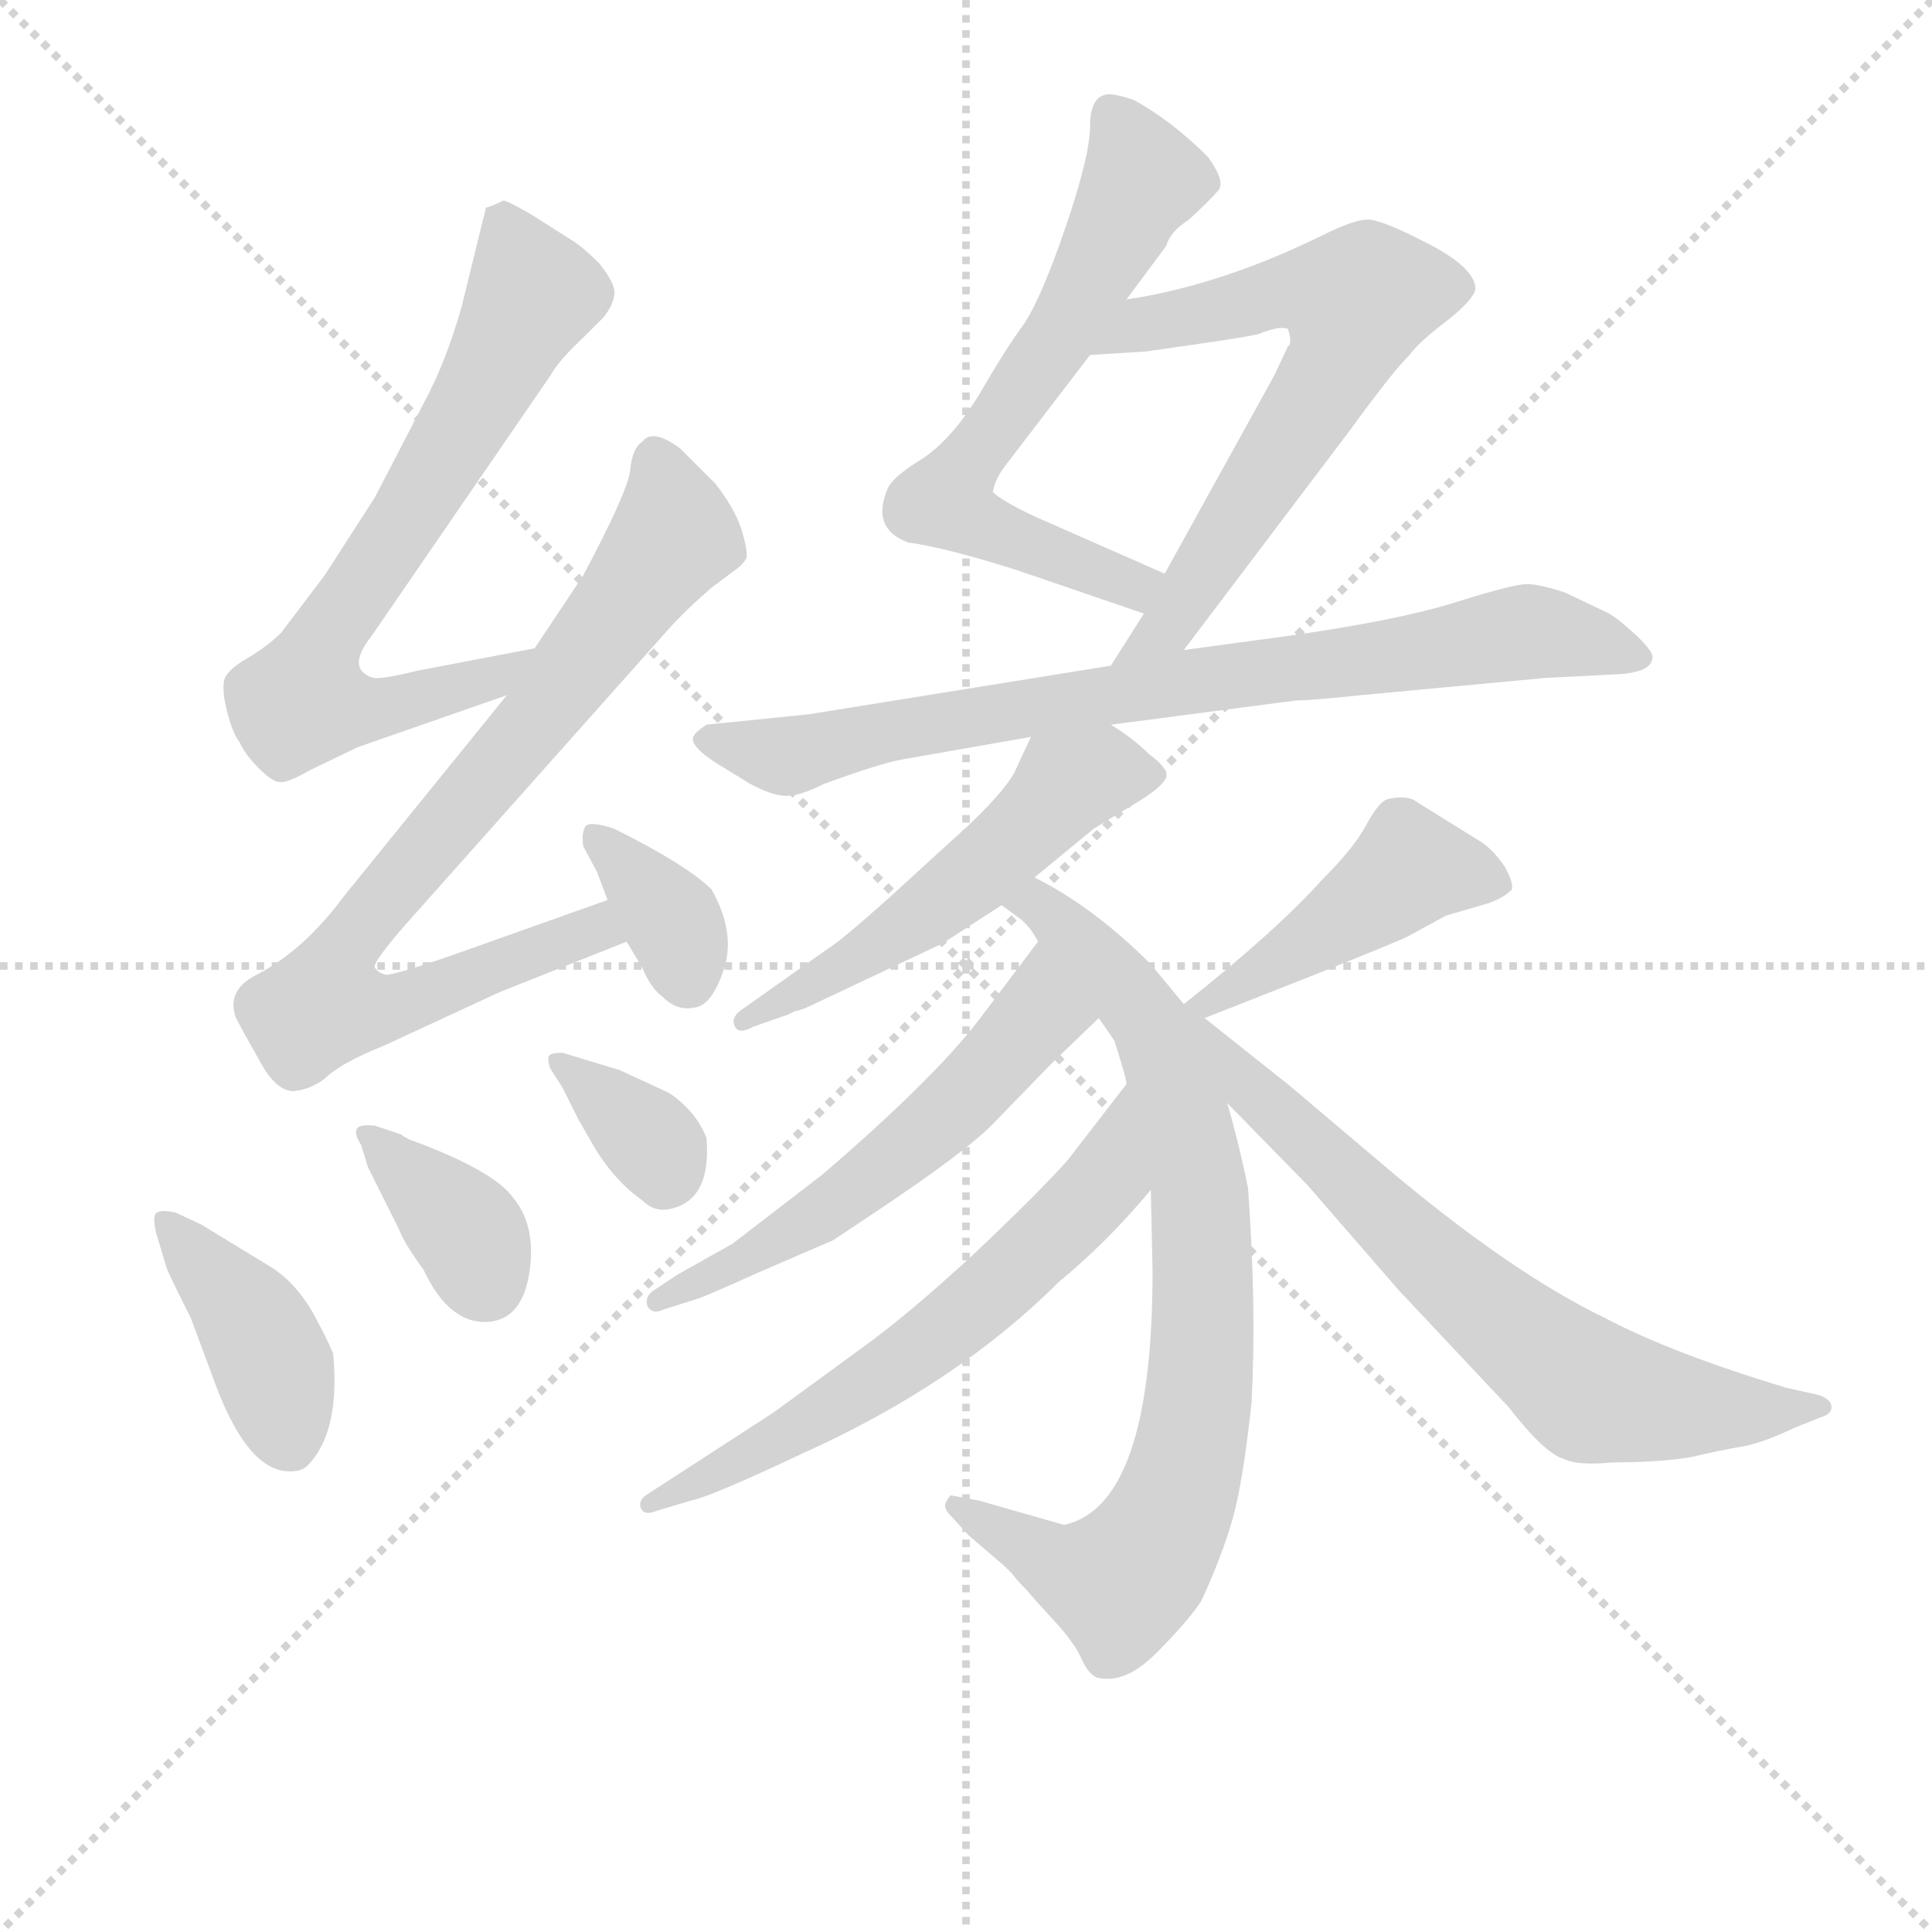 <svg version="1.1" viewBox="0 0 1024 1024" xmlns="http://www.w3.org/2000/svg">
  <g stroke="lightgray" stroke-dasharray="1,1" stroke-width="1" transform="scale(4, 4)">
    <line x1="0" y1="0" x2="256" y2="256"></line>
    <line x1="256" y1="0" x2="0" y2="256"></line>
    <line x1="128" y1="0" x2="128" y2="256"></line>
    <line x1="0" y1="128" x2="256" y2="128"></line>
  </g>
<g transform="scale(0.92, -0.92) translate(60, -900)">
   <style type="text/css">
    @keyframes keyframes0 {
      from {
       stroke: blue;
       stroke-dashoffset: 705;
       stroke-width: 128;
       }
       70% {
       animation-timing-function: step-end;
       stroke: blue;
       stroke-dashoffset: 0;
       stroke-width: 128;
       }
       to {
       stroke: black;
       stroke-width: 1024;
       }
       }
       #make-me-a-hanzi-animation-0 {
         animation: keyframes0 0.824s both;
         animation-delay: 0s;
         animation-timing-function: linear;
       }
    @keyframes keyframes1 {
      from {
       stroke: blue;
       stroke-dashoffset: 811;
       stroke-width: 128;
       }
       73% {
       animation-timing-function: step-end;
       stroke: blue;
       stroke-dashoffset: 0;
       stroke-width: 128;
       }
       to {
       stroke: black;
       stroke-width: 1024;
       }
       }
       #make-me-a-hanzi-animation-1 {
         animation: keyframes1 0.91s both;
         animation-delay: 0.824s;
         animation-timing-function: linear;
       }
    @keyframes keyframes2 {
      from {
       stroke: blue;
       stroke-dashoffset: 357;
       stroke-width: 128;
       }
       54% {
       animation-timing-function: step-end;
       stroke: blue;
       stroke-dashoffset: 0;
       stroke-width: 128;
       }
       to {
       stroke: black;
       stroke-width: 1024;
       }
       }
       #make-me-a-hanzi-animation-2 {
         animation: keyframes2 0.541s both;
         animation-delay: 1.734s;
         animation-timing-function: linear;
       }
    @keyframes keyframes3 {
      from {
       stroke: blue;
       stroke-dashoffset: 403;
       stroke-width: 128;
       }
       57% {
       animation-timing-function: step-end;
       stroke: blue;
       stroke-dashoffset: 0;
       stroke-width: 128;
       }
       to {
       stroke: black;
       stroke-width: 1024;
       }
       }
       #make-me-a-hanzi-animation-3 {
         animation: keyframes3 0.578s both;
         animation-delay: 2.274s;
         animation-timing-function: linear;
       }
    @keyframes keyframes4 {
      from {
       stroke: blue;
       stroke-dashoffset: 368;
       stroke-width: 128;
       }
       55% {
       animation-timing-function: step-end;
       stroke: blue;
       stroke-dashoffset: 0;
       stroke-width: 128;
       }
       to {
       stroke: black;
       stroke-width: 1024;
       }
       }
       #make-me-a-hanzi-animation-4 {
         animation: keyframes4 0.549s both;
         animation-delay: 2.852s;
         animation-timing-function: linear;
       }
    @keyframes keyframes5 {
      from {
       stroke: blue;
       stroke-dashoffset: 351;
       stroke-width: 128;
       }
       53% {
       animation-timing-function: step-end;
       stroke: blue;
       stroke-dashoffset: 0;
       stroke-width: 128;
       }
       to {
       stroke: black;
       stroke-width: 1024;
       }
       }
       #make-me-a-hanzi-animation-5 {
         animation: keyframes5 0.536s both;
         animation-delay: 3.402s;
         animation-timing-function: linear;
       }
    @keyframes keyframes6 {
      from {
       stroke: blue;
       stroke-dashoffset: 646;
       stroke-width: 128;
       }
       68% {
       animation-timing-function: step-end;
       stroke: blue;
       stroke-dashoffset: 0;
       stroke-width: 128;
       }
       to {
       stroke: black;
       stroke-width: 1024;
       }
       }
       #make-me-a-hanzi-animation-6 {
         animation: keyframes6 0.776s both;
         animation-delay: 3.937s;
         animation-timing-function: linear;
       }
    @keyframes keyframes7 {
      from {
       stroke: blue;
       stroke-dashoffset: 662;
       stroke-width: 128;
       }
       68% {
       animation-timing-function: step-end;
       stroke: blue;
       stroke-dashoffset: 0;
       stroke-width: 128;
       }
       to {
       stroke: black;
       stroke-width: 1024;
       }
       }
       #make-me-a-hanzi-animation-7 {
         animation: keyframes7 0.789s both;
         animation-delay: 4.713s;
         animation-timing-function: linear;
       }
    @keyframes keyframes8 {
      from {
       stroke: blue;
       stroke-dashoffset: 802;
       stroke-width: 128;
       }
       72% {
       animation-timing-function: step-end;
       stroke: blue;
       stroke-dashoffset: 0;
       stroke-width: 128;
       }
       to {
       stroke: black;
       stroke-width: 1024;
       }
       }
       #make-me-a-hanzi-animation-8 {
         animation: keyframes8 0.903s both;
         animation-delay: 5.502s;
         animation-timing-function: linear;
       }
    @keyframes keyframes9 {
      from {
       stroke: blue;
       stroke-dashoffset: 536;
       stroke-width: 128;
       }
       64% {
       animation-timing-function: step-end;
       stroke: blue;
       stroke-dashoffset: 0;
       stroke-width: 128;
       }
       to {
       stroke: black;
       stroke-width: 1024;
       }
       }
       #make-me-a-hanzi-animation-9 {
         animation: keyframes9 0.686s both;
         animation-delay: 6.404s;
         animation-timing-function: linear;
       }
    @keyframes keyframes10 {
      from {
       stroke: blue;
       stroke-dashoffset: 806;
       stroke-width: 128;
       }
       72% {
       animation-timing-function: step-end;
       stroke: blue;
       stroke-dashoffset: 0;
       stroke-width: 128;
       }
       to {
       stroke: black;
       stroke-width: 1024;
       }
       }
       #make-me-a-hanzi-animation-10 {
         animation: keyframes10 0.906s both;
         animation-delay: 7.091s;
         animation-timing-function: linear;
       }
    @keyframes keyframes11 {
      from {
       stroke: blue;
       stroke-dashoffset: 565;
       stroke-width: 128;
       }
       65% {
       animation-timing-function: step-end;
       stroke: blue;
       stroke-dashoffset: 0;
       stroke-width: 128;
       }
       to {
       stroke: black;
       stroke-width: 1024;
       }
       }
       #make-me-a-hanzi-animation-11 {
         animation: keyframes11 0.71s both;
         animation-delay: 7.997s;
         animation-timing-function: linear;
       }
    @keyframes keyframes12 {
      from {
       stroke: blue;
       stroke-dashoffset: 629;
       stroke-width: 128;
       }
       67% {
       animation-timing-function: step-end;
       stroke: blue;
       stroke-dashoffset: 0;
       stroke-width: 128;
       }
       to {
       stroke: black;
       stroke-width: 1024;
       }
       }
       #make-me-a-hanzi-animation-12 {
         animation: keyframes12 0.762s both;
         animation-delay: 8.706s;
         animation-timing-function: linear;
       }
    @keyframes keyframes13 {
      from {
       stroke: blue;
       stroke-dashoffset: 450;
       stroke-width: 128;
       }
       59% {
       animation-timing-function: step-end;
       stroke: blue;
       stroke-dashoffset: 0;
       stroke-width: 128;
       }
       to {
       stroke: black;
       stroke-width: 1024;
       }
       }
       #make-me-a-hanzi-animation-13 {
         animation: keyframes13 0.616s both;
         animation-delay: 9.468s;
         animation-timing-function: linear;
       }
    @keyframes keyframes14 {
      from {
       stroke: blue;
       stroke-dashoffset: 705;
       stroke-width: 128;
       }
       70% {
       animation-timing-function: step-end;
       stroke: blue;
       stroke-dashoffset: 0;
       stroke-width: 128;
       }
       to {
       stroke: black;
       stroke-width: 1024;
       }
       }
       #make-me-a-hanzi-animation-14 {
         animation: keyframes14 0.824s both;
         animation-delay: 10.084s;
         animation-timing-function: linear;
       }
</style>
<path d="M 220.0 780.5 L 206.0 723.5 Q 197.0 691.5 184.0 667.5 L 156.0 613.5 L 127.0 568.5 L 102.0 535.5 Q 94.0 527.5 82.0 520.5 Q 70.0 513.5 69.0 507.5 Q 68.0 500.5 71.0 489.5 Q 74.0 477.5 78.0 472.5 Q 81.0 465.5 89.0 457.5 Q 97.0 449.5 101.0 449.5 Q 105.0 448.5 119.0 456.5 L 146.0 469.5 L 232.0 499.5 C 260.0 509.5 277.0 532.5 248.0 526.5 L 180.0 513.5 Q 160.0 508.5 155.0 509.5 Q 139.0 514.5 154.0 533.5 L 257.0 683.5 Q 262.0 692.5 276.0 705.5 L 288.0 717.5 Q 294.0 725.5 294.0 731.5 Q 294.0 737.5 285.0 748.5 Q 275.0 758.5 268.0 762.5 L 246.0 776.5 Q 232.0 784.5 230.0 784.5 Q 222.0 780.5 220.0 780.5 Z" fill="lightgray"></path> 
<path d="M 232.0 499.5 L 138.0 383.5 Q 115.0 352.5 88.0 338.5 Q 70.0 329.5 76.0 313.5 Q 79.0 307.5 92.0 284.5 Q 101.0 270.5 110.0 271.5 Q 119.0 272.5 127.0 278.5 Q 136.0 287.5 161.0 297.5 L 228.0 328.5 L 301.0 357.5 C 329.0 368.5 318.0 391.5 290.0 381.5 L 200.0 349.5 Q 165.0 337.5 162.0 338.5 Q 158.0 339.5 156.0 342.5 Q 154.0 344.5 172.0 365.5 L 326.0 538.5 Q 336.0 549.5 350.0 561.5 L 362.0 570.5 Q 368.0 574.5 370.0 578.5 Q 371.0 582.5 367.0 595.5 Q 363.0 607.5 352.0 621.5 L 332.0 641.5 Q 316.0 653.5 310.0 645.5 Q 304.0 641.5 303.0 628.5 Q 301.0 615.5 276.0 568.5 L 248.0 526.5 L 232.0 499.5 Z" fill="lightgray"></path> 
<path d="M 301.0 357.5 L 310.0 342.5 Q 315.0 330.5 322.0 325.5 Q 330.0 317.5 340.0 319.5 Q 350.0 320.5 357.0 341.5 Q 364.0 362.5 350.0 387.5 Q 336.0 401.5 294.0 422.5 Q 279.0 427.5 277.0 423.5 Q 275.0 419.5 276.0 412.5 L 284.0 397.5 L 290.0 381.5 L 301.0 357.5 Z" fill="lightgray"></path> 
<path d="M 41.0 201.5 Q 31.0 203.5 29.5 200.5 Q 28.0 197.5 30.0 189.5 L 36.0 169.5 Q 37.0 166.5 50.0 140.5 L 63.0 105.5 Q 81.0 55.5 104.0 52.5 Q 113.0 51.5 117.0 55.5 Q 136.0 74.5 132.0 119.5 Q 132.0 121.5 122.0 140.5 Q 112.0 159.5 97.0 169.5 L 56.0 194.5 L 41.0 201.5 Z" fill="lightgray"></path> 
<path d="M 152.0 227.5 L 170.0 191.5 Q 173.0 183.5 184.0 168.5 Q 199.0 136.5 222.0 138.5 Q 241.0 140.5 245.0 167.0 Q 249.0 193.5 236.0 209.5 Q 225.0 225.5 176.0 243.5 Q 172.0 245.5 171.0 246.5 L 156.0 251.5 Q 147.0 252.5 145.5 249.5 Q 144.0 246.5 148.0 240.5 L 152.0 227.5 Z" fill="lightgray"></path> 
<path d="M 264.0 273.5 L 273.0 255.5 L 281.0 241.5 Q 293.0 220.5 310.0 208.5 Q 317.0 201.5 326.0 203.5 Q 350.0 208.5 347.0 244.5 Q 343.0 254.5 335.5 262.0 Q 328.0 269.5 323.0 271.5 L 297.0 283.5 L 264.0 293.5 Q 258.0 293.5 256.5 292.0 Q 255.0 290.5 257.0 284.5 L 264.0 273.5 Z" fill="lightgray"></path> 
<path d="M 463.0 587.5 Q 485.0 584.5 526.0 571.5 L 599.0 546.5 C 627.0 536.5 638.0 557.5 611.0 569.5 L 536.0 602.5 Q 517.0 611.5 512.0 616.5 Q 513.0 623.5 519.0 631.5 L 568.0 695.5 L 589.0 727.5 L 612.0 758.5 Q 614.0 766.5 625.0 773.5 Q 638.0 785.5 642.0 790.5 Q 646.0 795.5 636.0 809.5 Q 615.0 830.5 593.0 842.5 Q 581.0 846.5 577.0 845.5 Q 568.0 843.5 568.0 827.5 Q 568.0 810.5 554.0 769.5 Q 540.0 728.5 530.0 713.5 Q 519.0 698.5 504.0 672.5 Q 488.0 646.5 471.0 635.5 Q 453.0 624.5 451.0 617.5 Q 442.0 595.5 463.0 587.5 Z" fill="lightgray"></path> 
<path d="M 599.0 546.5 L 580.0 516.5 C 564.0 491.5 604.0 501.5 622.0 525.5 L 718.0 652.5 Q 742.0 685.5 752.0 695.5 Q 758.0 703.5 774.0 715.5 Q 789.0 727.5 790.0 733.5 Q 790.0 745.5 763.0 759.5 Q 736.0 773.5 728.0 773.5 Q 720.0 773.5 702.0 764.5 Q 643.0 735.5 589.0 727.5 C 559.0 722.5 538.0 693.5 568.0 695.5 L 600.0 697.5 L 628.0 701.5 Q 656.0 705.5 665.0 707.5 Q 677.0 712.5 682.0 710.5 Q 684.0 704.5 683.0 701.5 L 682.0 700.5 L 674.0 683.5 L 611.0 569.5 L 599.0 546.5 Z" fill="lightgray"></path> 
<path d="M 580.0 516.5 L 406.0 488.5 L 347.0 482.5 Q 341.0 478.5 340.0 476.5 Q 335.0 470.5 359.0 456.5 L 372.0 448.5 Q 385.0 441.5 393.0 441.5 Q 401.0 441.5 415.0 448.5 Q 448.0 460.5 460.0 462.5 L 534.0 475.5 L 580.0 482.5 L 687.0 496.5 Q 696.0 496.5 724.0 499.5 L 831.0 509.5 L 871.0 511.5 Q 892.0 512.5 892.0 521.5 Q 892.0 525.5 881.0 535.5 Q 870.0 545.5 865.0 547.5 L 842.0 558.5 Q 827.0 563.5 819.5 563.5 Q 812.0 563.5 778.5 553.0 Q 745.0 542.5 681.0 533.5 L 622.0 525.5 L 580.0 516.5 Z" fill="lightgray"></path> 
<path d="M 534.0 475.5 L 526.0 458.5 Q 522.0 447.5 499.0 425.5 L 453.0 383.5 Q 424.0 357.5 417.0 353.5 L 369.0 319.5 Q 361.0 314.5 363.0 309.5 Q 365.0 303.5 374.0 308.5 L 394.0 315.5 L 398.0 317.5 Q 401.0 317.5 411.0 322.5 L 483.0 356.5 L 517.0 378.5 L 536.0 394.5 L 570.0 422.5 L 593.0 436.5 Q 610.0 446.5 612.0 452.5 Q 613.0 457.5 602.0 465.5 Q 593.0 474.5 580.0 482.5 C 555.0 499.5 547.0 502.5 534.0 475.5 Z" fill="lightgray"></path> 
<path d="M 517.0 378.5 L 528.0 370.5 Q 534.0 365.5 538.0 357.5 L 573.0 313.5 L 582.0 300.5 Q 589.0 278.5 589.0 275.5 L 603.0 214.5 L 604.0 167.5 Q 604.0 32.5 553.0 21.5 L 504.0 35.5 L 488.0 38.5 Q 487.0 38.5 485.0 34.5 Q 483.0 31.5 488.0 26.5 L 498.0 15.5 L 519.0 -2.5 Q 520.0 -3.5 523.0 -6.5 Q 525.0 -9.5 531.0 -15.5 Q 536.0 -21.5 548.0 -34.5 Q 559.0 -46.5 563.0 -55.5 Q 567.0 -64.5 572.0 -66.5 Q 588.0 -70.5 606.0 -52.5 Q 624.0 -34.5 632.0 -22.5 Q 644.0 3.5 650.0 24.5 Q 656.0 45.5 661.0 91.5 Q 664.0 146.5 659.0 215.5 Q 654.0 240.5 647.0 264.5 L 622.0 321.5 L 603.0 344.5 Q 570.0 377.5 536.0 394.5 C 510.0 409.5 493.0 396.5 517.0 378.5 Z" fill="lightgray"></path> 
<path d="M 538.0 357.5 L 504.0 312.5 Q 478.0 278.5 414.0 223.5 L 362.0 183.5 L 330.0 165.5 L 318.0 157.5 Q 311.0 153.5 313.0 147.5 Q 316.0 142.5 322.0 145.5 L 341.0 151.5 Q 345.0 152.5 376.0 166.5 L 420.0 185.5 L 444.0 201.5 Q 498.0 237.5 513.0 253.5 L 546.0 287.5 L 573.0 313.5 C 595.0 334.5 556.0 381.5 538.0 357.5 Z" fill="lightgray"></path> 
<path d="M 589.0 275.5 L 555.0 231.5 Q 538.0 212.5 501.0 177.5 Q 463.0 142.5 438.0 124.5 L 386.0 86.5 L 312.0 38.5 Q 308.0 35.5 309.0 31.5 Q 311.0 26.5 318.0 29.5 L 338.0 35.5 Q 349.0 37.5 402.0 62.5 Q 491.0 102.5 550.0 161.5 Q 578.0 184.5 603.0 214.5 C 623.0 237.5 607.0 299.5 589.0 275.5 Z" fill="lightgray"></path> 
<path d="M 634.0 313.5 L 695.0 337.5 Q 750.0 359.5 751.0 360.5 L 773.0 372.5 L 797.0 379.5 Q 806.0 382.5 811.0 387.5 Q 812.0 391.5 807.0 400.5 Q 801.0 409.5 794.0 414.5 L 757.0 437.5 Q 751.0 442.5 739.0 439.5 Q 734.0 437.5 727.0 424.5 Q 720.0 411.5 702.0 393.5 Q 675.0 363.5 622.0 321.5 C 599.0 302.5 606.0 302.5 634.0 313.5 Z" fill="lightgray"></path> 
<path d="M 647.0 264.5 L 693.0 217.5 L 746.0 156.5 L 809.0 89.5 Q 830.0 62.5 841.0 59.5 Q 849.0 55.5 869.0 57.5 Q 896.0 57.5 914.0 60.5 Q 931.0 64.5 943.0 66.5 Q 955.0 68.5 974.0 77.5 L 989.0 83.5 Q 996.0 85.5 995.0 90.5 Q 994.0 94.5 987.0 96.5 L 969.0 100.5 Q 903.0 120.5 865.0 140.5 Q 809.0 167.5 735.0 230.5 L 683.0 274.5 L 634.0 313.5 C 611.0 332.5 586.0 326.5 647.0 264.5 Z" fill="lightgray"></path> 
      <clipPath id="make-me-a-hanzi-clip-0">
      <path d="M 220.0 780.5 L 206.0 723.5 Q 197.0 691.5 184.0 667.5 L 156.0 613.5 L 127.0 568.5 L 102.0 535.5 Q 94.0 527.5 82.0 520.5 Q 70.0 513.5 69.0 507.5 Q 68.0 500.5 71.0 489.5 Q 74.0 477.5 78.0 472.5 Q 81.0 465.5 89.0 457.5 Q 97.0 449.5 101.0 449.5 Q 105.0 448.5 119.0 456.5 L 146.0 469.5 L 232.0 499.5 C 260.0 509.5 277.0 532.5 248.0 526.5 L 180.0 513.5 Q 160.0 508.5 155.0 509.5 Q 139.0 514.5 154.0 533.5 L 257.0 683.5 Q 262.0 692.5 276.0 705.5 L 288.0 717.5 Q 294.0 725.5 294.0 731.5 Q 294.0 737.5 285.0 748.5 Q 275.0 758.5 268.0 762.5 L 246.0 776.5 Q 232.0 784.5 230.0 784.5 Q 222.0 780.5 220.0 780.5 Z" fill="lightgray"></path>
      </clipPath>
      <path clip-path="url(#make-me-a-hanzi-clip-0)" d="M 229.0 773.5 L 247.0 730.5 L 199.0 640.5 L 125.0 527.5 L 115.0 496.5 L 162.0 492.5 L 221.0 507.5 L 242.0 520.5 " fill="none" id="make-me-a-hanzi-animation-0" stroke-dasharray="577 1154" stroke-linecap="round"></path>

      <clipPath id="make-me-a-hanzi-clip-1">
      <path d="M 232.0 499.5 L 138.0 383.5 Q 115.0 352.5 88.0 338.5 Q 70.0 329.5 76.0 313.5 Q 79.0 307.5 92.0 284.5 Q 101.0 270.5 110.0 271.5 Q 119.0 272.5 127.0 278.5 Q 136.0 287.5 161.0 297.5 L 228.0 328.5 L 301.0 357.5 C 329.0 368.5 318.0 391.5 290.0 381.5 L 200.0 349.5 Q 165.0 337.5 162.0 338.5 Q 158.0 339.5 156.0 342.5 Q 154.0 344.5 172.0 365.5 L 326.0 538.5 Q 336.0 549.5 350.0 561.5 L 362.0 570.5 Q 368.0 574.5 370.0 578.5 Q 371.0 582.5 367.0 595.5 Q 363.0 607.5 352.0 621.5 L 332.0 641.5 Q 316.0 653.5 310.0 645.5 Q 304.0 641.5 303.0 628.5 Q 301.0 615.5 276.0 568.5 L 248.0 526.5 L 232.0 499.5 Z" fill="lightgray"></path>
      </clipPath>
      <path clip-path="url(#make-me-a-hanzi-clip-1)" d="M 319.0 633.5 L 328.0 591.5 L 253.0 489.5 L 138.0 353.5 L 127.0 321.5 L 160.0 318.5 L 283.0 364.5 L 291.0 360.5 " fill="none" id="make-me-a-hanzi-animation-1" stroke-dasharray="683 1366" stroke-linecap="round"></path>

      <clipPath id="make-me-a-hanzi-clip-2">
      <path d="M 301.0 357.5 L 310.0 342.5 Q 315.0 330.5 322.0 325.5 Q 330.0 317.5 340.0 319.5 Q 350.0 320.5 357.0 341.5 Q 364.0 362.5 350.0 387.5 Q 336.0 401.5 294.0 422.5 Q 279.0 427.5 277.0 423.5 Q 275.0 419.5 276.0 412.5 L 284.0 397.5 L 290.0 381.5 L 301.0 357.5 Z" fill="lightgray"></path>
      </clipPath>
      <path clip-path="url(#make-me-a-hanzi-clip-2)" d="M 282.0 417.5 L 328.0 368.5 L 336.0 335.5 " fill="none" id="make-me-a-hanzi-animation-2" stroke-dasharray="229 458" stroke-linecap="round"></path>

      <clipPath id="make-me-a-hanzi-clip-3">
      <path d="M 41.0 201.5 Q 31.0 203.5 29.5 200.5 Q 28.0 197.5 30.0 189.5 L 36.0 169.5 Q 37.0 166.5 50.0 140.5 L 63.0 105.5 Q 81.0 55.5 104.0 52.5 Q 113.0 51.5 117.0 55.5 Q 136.0 74.5 132.0 119.5 Q 132.0 121.5 122.0 140.5 Q 112.0 159.5 97.0 169.5 L 56.0 194.5 L 41.0 201.5 Z" fill="lightgray"></path>
      </clipPath>
      <path clip-path="url(#make-me-a-hanzi-clip-3)" d="M 36.0 195.5 L 87.0 134.5 L 107.0 70.5 " fill="none" id="make-me-a-hanzi-animation-3" stroke-dasharray="275 550" stroke-linecap="round"></path>

      <clipPath id="make-me-a-hanzi-clip-4">
      <path d="M 152.0 227.5 L 170.0 191.5 Q 173.0 183.5 184.0 168.5 Q 199.0 136.5 222.0 138.5 Q 241.0 140.5 245.0 167.0 Q 249.0 193.5 236.0 209.5 Q 225.0 225.5 176.0 243.5 Q 172.0 245.5 171.0 246.5 L 156.0 251.5 Q 147.0 252.5 145.5 249.5 Q 144.0 246.5 148.0 240.5 L 152.0 227.5 Z" fill="lightgray"></path>
      </clipPath>
      <path clip-path="url(#make-me-a-hanzi-clip-4)" d="M 152.0 246.5 L 211.0 187.5 L 220.0 160.5 " fill="none" id="make-me-a-hanzi-animation-4" stroke-dasharray="240 480" stroke-linecap="round"></path>

      <clipPath id="make-me-a-hanzi-clip-5">
      <path d="M 264.0 273.5 L 273.0 255.5 L 281.0 241.5 Q 293.0 220.5 310.0 208.5 Q 317.0 201.5 326.0 203.5 Q 350.0 208.5 347.0 244.5 Q 343.0 254.5 335.5 262.0 Q 328.0 269.5 323.0 271.5 L 297.0 283.5 L 264.0 293.5 Q 258.0 293.5 256.5 292.0 Q 255.0 290.5 257.0 284.5 L 264.0 273.5 Z" fill="lightgray"></path>
      </clipPath>
      <path clip-path="url(#make-me-a-hanzi-clip-5)" d="M 261.0 288.5 L 317.0 240.5 L 322.0 219.5 " fill="none" id="make-me-a-hanzi-animation-5" stroke-dasharray="223 446" stroke-linecap="round"></path>

      <clipPath id="make-me-a-hanzi-clip-6">
      <path d="M 463.0 587.5 Q 485.0 584.5 526.0 571.5 L 599.0 546.5 C 627.0 536.5 638.0 557.5 611.0 569.5 L 536.0 602.5 Q 517.0 611.5 512.0 616.5 Q 513.0 623.5 519.0 631.5 L 568.0 695.5 L 589.0 727.5 L 612.0 758.5 Q 614.0 766.5 625.0 773.5 Q 638.0 785.5 642.0 790.5 Q 646.0 795.5 636.0 809.5 Q 615.0 830.5 593.0 842.5 Q 581.0 846.5 577.0 845.5 Q 568.0 843.5 568.0 827.5 Q 568.0 810.5 554.0 769.5 Q 540.0 728.5 530.0 713.5 Q 519.0 698.5 504.0 672.5 Q 488.0 646.5 471.0 635.5 Q 453.0 624.5 451.0 617.5 Q 442.0 595.5 463.0 587.5 Z" fill="lightgray"></path>
      </clipPath>
      <path clip-path="url(#make-me-a-hanzi-clip-6)" d="M 580.0 835.5 L 599.0 796.5 L 548.0 702.5 L 485.0 611.5 L 508.0 595.5 L 567.0 571.5 L 592.0 562.5 L 602.0 566.5 " fill="none" id="make-me-a-hanzi-animation-6" stroke-dasharray="518 1036" stroke-linecap="round"></path>

      <clipPath id="make-me-a-hanzi-clip-7">
      <path d="M 599.0 546.5 L 580.0 516.5 C 564.0 491.5 604.0 501.5 622.0 525.5 L 718.0 652.5 Q 742.0 685.5 752.0 695.5 Q 758.0 703.5 774.0 715.5 Q 789.0 727.5 790.0 733.5 Q 790.0 745.5 763.0 759.5 Q 736.0 773.5 728.0 773.5 Q 720.0 773.5 702.0 764.5 Q 643.0 735.5 589.0 727.5 C 559.0 722.5 538.0 693.5 568.0 695.5 L 600.0 697.5 L 628.0 701.5 Q 656.0 705.5 665.0 707.5 Q 677.0 712.5 682.0 710.5 Q 684.0 704.5 683.0 701.5 L 682.0 700.5 L 674.0 683.5 L 611.0 569.5 L 599.0 546.5 Z" fill="lightgray"></path>
      </clipPath>
      <path clip-path="url(#make-me-a-hanzi-clip-7)" d="M 573.0 699.5 L 598.0 713.5 L 672.0 730.5 L 689.0 733.5 L 722.0 726.5 L 711.0 691.5 L 615.0 540.5 L 587.0 519.5 " fill="none" id="make-me-a-hanzi-animation-7" stroke-dasharray="534 1068" stroke-linecap="round"></path>

      <clipPath id="make-me-a-hanzi-clip-8">
      <path d="M 580.0 516.5 L 406.0 488.5 L 347.0 482.5 Q 341.0 478.5 340.0 476.5 Q 335.0 470.5 359.0 456.5 L 372.0 448.5 Q 385.0 441.5 393.0 441.5 Q 401.0 441.5 415.0 448.5 Q 448.0 460.5 460.0 462.5 L 534.0 475.5 L 580.0 482.5 L 687.0 496.5 Q 696.0 496.5 724.0 499.5 L 831.0 509.5 L 871.0 511.5 Q 892.0 512.5 892.0 521.5 Q 892.0 525.5 881.0 535.5 Q 870.0 545.5 865.0 547.5 L 842.0 558.5 Q 827.0 563.5 819.5 563.5 Q 812.0 563.5 778.5 553.0 Q 745.0 542.5 681.0 533.5 L 622.0 525.5 L 580.0 516.5 Z" fill="lightgray"></path>
      </clipPath>
      <path clip-path="url(#make-me-a-hanzi-clip-8)" d="M 348.0 474.5 L 393.0 464.5 L 546.0 495.5 L 811.0 535.5 L 885.0 521.5 " fill="none" id="make-me-a-hanzi-animation-8" stroke-dasharray="674 1348" stroke-linecap="round"></path>

      <clipPath id="make-me-a-hanzi-clip-9">
      <path d="M 534.0 475.5 L 526.0 458.5 Q 522.0 447.5 499.0 425.5 L 453.0 383.5 Q 424.0 357.5 417.0 353.5 L 369.0 319.5 Q 361.0 314.5 363.0 309.5 Q 365.0 303.5 374.0 308.5 L 394.0 315.5 L 398.0 317.5 Q 401.0 317.5 411.0 322.5 L 483.0 356.5 L 517.0 378.5 L 536.0 394.5 L 570.0 422.5 L 593.0 436.5 Q 610.0 446.5 612.0 452.5 Q 613.0 457.5 602.0 465.5 Q 593.0 474.5 580.0 482.5 C 555.0 499.5 547.0 502.5 534.0 475.5 Z" fill="lightgray"></path>
      </clipPath>
      <path clip-path="url(#make-me-a-hanzi-clip-9)" d="M 603.0 453.5 L 554.0 448.5 L 468.0 369.5 L 369.0 312.5 " fill="none" id="make-me-a-hanzi-animation-9" stroke-dasharray="408 816" stroke-linecap="round"></path>

      <clipPath id="make-me-a-hanzi-clip-10">
      <path d="M 517.0 378.5 L 528.0 370.5 Q 534.0 365.5 538.0 357.5 L 573.0 313.5 L 582.0 300.5 Q 589.0 278.5 589.0 275.5 L 603.0 214.5 L 604.0 167.5 Q 604.0 32.5 553.0 21.5 L 504.0 35.5 L 488.0 38.5 Q 487.0 38.5 485.0 34.5 Q 483.0 31.5 488.0 26.5 L 498.0 15.5 L 519.0 -2.5 Q 520.0 -3.5 523.0 -6.5 Q 525.0 -9.5 531.0 -15.5 Q 536.0 -21.5 548.0 -34.5 Q 559.0 -46.5 563.0 -55.5 Q 567.0 -64.5 572.0 -66.5 Q 588.0 -70.5 606.0 -52.5 Q 624.0 -34.5 632.0 -22.5 Q 644.0 3.5 650.0 24.5 Q 656.0 45.5 661.0 91.5 Q 664.0 146.5 659.0 215.5 Q 654.0 240.5 647.0 264.5 L 622.0 321.5 L 603.0 344.5 Q 570.0 377.5 536.0 394.5 C 510.0 409.5 493.0 396.5 517.0 378.5 Z" fill="lightgray"></path>
      </clipPath>
      <path clip-path="url(#make-me-a-hanzi-clip-10)" d="M 525.0 378.5 L 546.0 373.5 L 605.0 305.5 L 631.0 216.5 L 631.0 99.5 L 618.0 37.5 L 585.0 -12.5 L 552.0 -3.5 L 491.0 32.5 " fill="none" id="make-me-a-hanzi-animation-10" stroke-dasharray="678 1356" stroke-linecap="round"></path>

      <clipPath id="make-me-a-hanzi-clip-11">
      <path d="M 538.0 357.5 L 504.0 312.5 Q 478.0 278.5 414.0 223.5 L 362.0 183.5 L 330.0 165.5 L 318.0 157.5 Q 311.0 153.5 313.0 147.5 Q 316.0 142.5 322.0 145.5 L 341.0 151.5 Q 345.0 152.5 376.0 166.5 L 420.0 185.5 L 444.0 201.5 Q 498.0 237.5 513.0 253.5 L 546.0 287.5 L 573.0 313.5 C 595.0 334.5 556.0 381.5 538.0 357.5 Z" fill="lightgray"></path>
      </clipPath>
      <path clip-path="url(#make-me-a-hanzi-clip-11)" d="M 538.0 348.5 L 537.0 314.5 L 470.0 244.5 L 393.0 187.5 L 319.0 151.5 " fill="none" id="make-me-a-hanzi-animation-11" stroke-dasharray="437 874" stroke-linecap="round"></path>

      <clipPath id="make-me-a-hanzi-clip-12">
      <path d="M 589.0 275.5 L 555.0 231.5 Q 538.0 212.5 501.0 177.5 Q 463.0 142.5 438.0 124.5 L 386.0 86.5 L 312.0 38.5 Q 308.0 35.5 309.0 31.5 Q 311.0 26.5 318.0 29.5 L 338.0 35.5 Q 349.0 37.5 402.0 62.5 Q 491.0 102.5 550.0 161.5 Q 578.0 184.5 603.0 214.5 C 623.0 237.5 607.0 299.5 589.0 275.5 Z" fill="lightgray"></path>
      </clipPath>
      <path clip-path="url(#make-me-a-hanzi-clip-12)" d="M 588.0 267.5 L 577.0 221.5 L 520.0 163.5 L 430.0 95.5 L 314.0 33.5 " fill="none" id="make-me-a-hanzi-animation-12" stroke-dasharray="501 1002" stroke-linecap="round"></path>

      <clipPath id="make-me-a-hanzi-clip-13">
      <path d="M 634.0 313.5 L 695.0 337.5 Q 750.0 359.5 751.0 360.5 L 773.0 372.5 L 797.0 379.5 Q 806.0 382.5 811.0 387.5 Q 812.0 391.5 807.0 400.5 Q 801.0 409.5 794.0 414.5 L 757.0 437.5 Q 751.0 442.5 739.0 439.5 Q 734.0 437.5 727.0 424.5 Q 720.0 411.5 702.0 393.5 Q 675.0 363.5 622.0 321.5 C 599.0 302.5 606.0 302.5 634.0 313.5 Z" fill="lightgray"></path>
      </clipPath>
      <path clip-path="url(#make-me-a-hanzi-clip-13)" d="M 803.0 391.5 L 751.0 399.5 L 700.0 359.5 L 632.0 323.5 " fill="none" id="make-me-a-hanzi-animation-13" stroke-dasharray="322 644" stroke-linecap="round"></path>

      <clipPath id="make-me-a-hanzi-clip-14">
      <path d="M 647.0 264.5 L 693.0 217.5 L 746.0 156.5 L 809.0 89.5 Q 830.0 62.5 841.0 59.5 Q 849.0 55.5 869.0 57.5 Q 896.0 57.5 914.0 60.5 Q 931.0 64.5 943.0 66.5 Q 955.0 68.5 974.0 77.5 L 989.0 83.5 Q 996.0 85.5 995.0 90.5 Q 994.0 94.5 987.0 96.5 L 969.0 100.5 Q 903.0 120.5 865.0 140.5 Q 809.0 167.5 735.0 230.5 L 683.0 274.5 L 634.0 313.5 C 611.0 332.5 586.0 326.5 647.0 264.5 Z" fill="lightgray"></path>
      </clipPath>
      <path clip-path="url(#make-me-a-hanzi-clip-14)" d="M 626.0 314.5 L 662.0 270.5 L 750.0 186.5 L 855.0 99.5 L 943.0 87.5 L 988.0 90.5 " fill="none" id="make-me-a-hanzi-animation-14" stroke-dasharray="577 1154" stroke-linecap="round"></path>

</g>
</svg>
